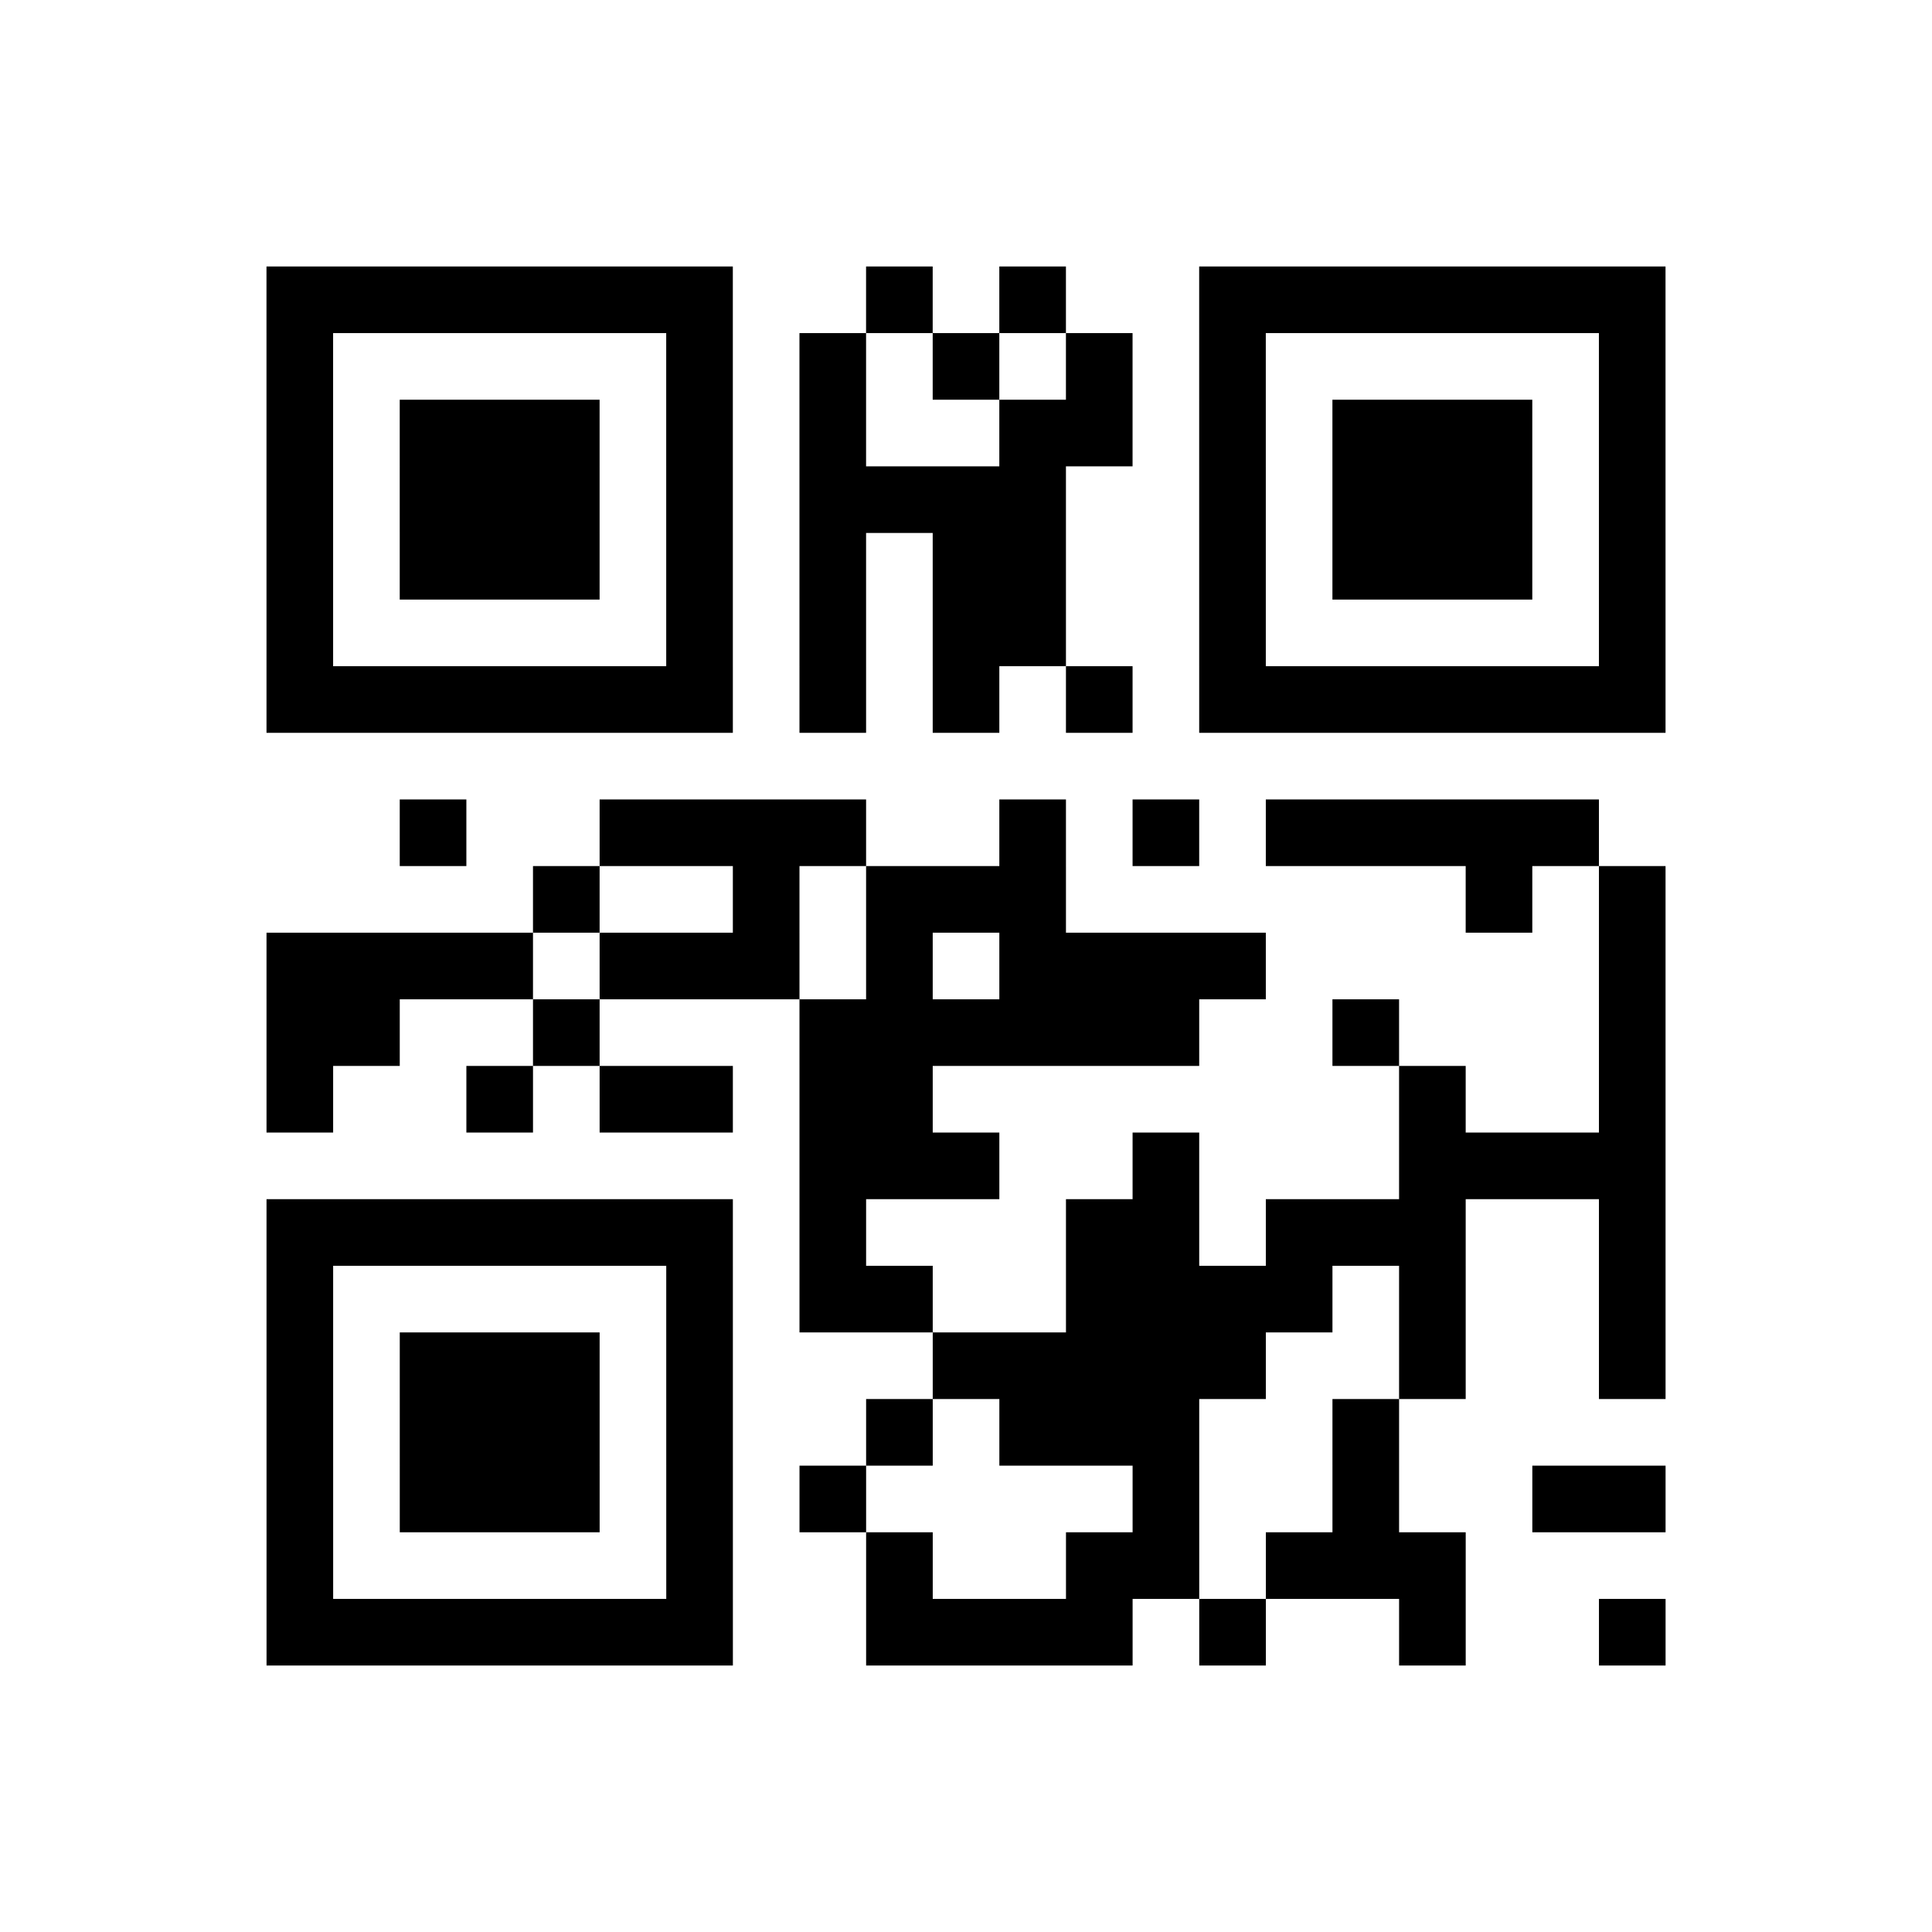 <?xml version="1.0" encoding="UTF-8"?>
<svg xmlns="http://www.w3.org/2000/svg" height="232" width="232" class="pyqrcode"><path transform="scale(8)" stroke="#000" class="pyqrline" d="M4 4.5h7m2 0h1m1 0h1m2 0h7m-21 1h1m5 0h1m1 0h1m1 0h1m1 0h1m1 0h1m5 0h1m-21 1h1m1 0h3m1 0h1m1 0h1m2 0h2m1 0h1m1 0h3m1 0h1m-21 1h1m1 0h3m1 0h1m1 0h4m2 0h1m1 0h3m1 0h1m-21 1h1m1 0h3m1 0h1m1 0h1m1 0h2m2 0h1m1 0h3m1 0h1m-21 1h1m5 0h1m1 0h1m1 0h2m2 0h1m5 0h1m-21 1h7m1 0h1m1 0h1m1 0h1m1 0h7m-19 2h1m2 0h4m2 0h1m1 0h1m1 0h5m-16 1h1m2 0h1m1 0h3m6 0h1m1 0h1m-21 1h4m1 0h3m1 0h1m1 0h4m5 0h1m-21 1h2m2 0h1m3 0h6m2 0h1m3 0h1m-21 1h1m2 0h1m1 0h2m1 0h2m7 0h1m2 0h1m-13 1h3m2 0h1m3 0h4m-21 1h7m1 0h1m3 0h2m1 0h3m2 0h1m-21 1h1m5 0h1m1 0h2m2 0h4m1 0h1m2 0h1m-21 1h1m1 0h3m1 0h1m3 0h5m2 0h1m2 0h1m-21 1h1m1 0h3m1 0h1m2 0h1m1 0h3m2 0h1m-17 1h1m1 0h3m1 0h1m1 0h1m4 0h1m2 0h1m2 0h2m-21 1h1m5 0h1m2 0h1m2 0h2m1 0h3m-18 1h7m2 0h4m1 0h1m2 0h1m2 0h1"/></svg>
